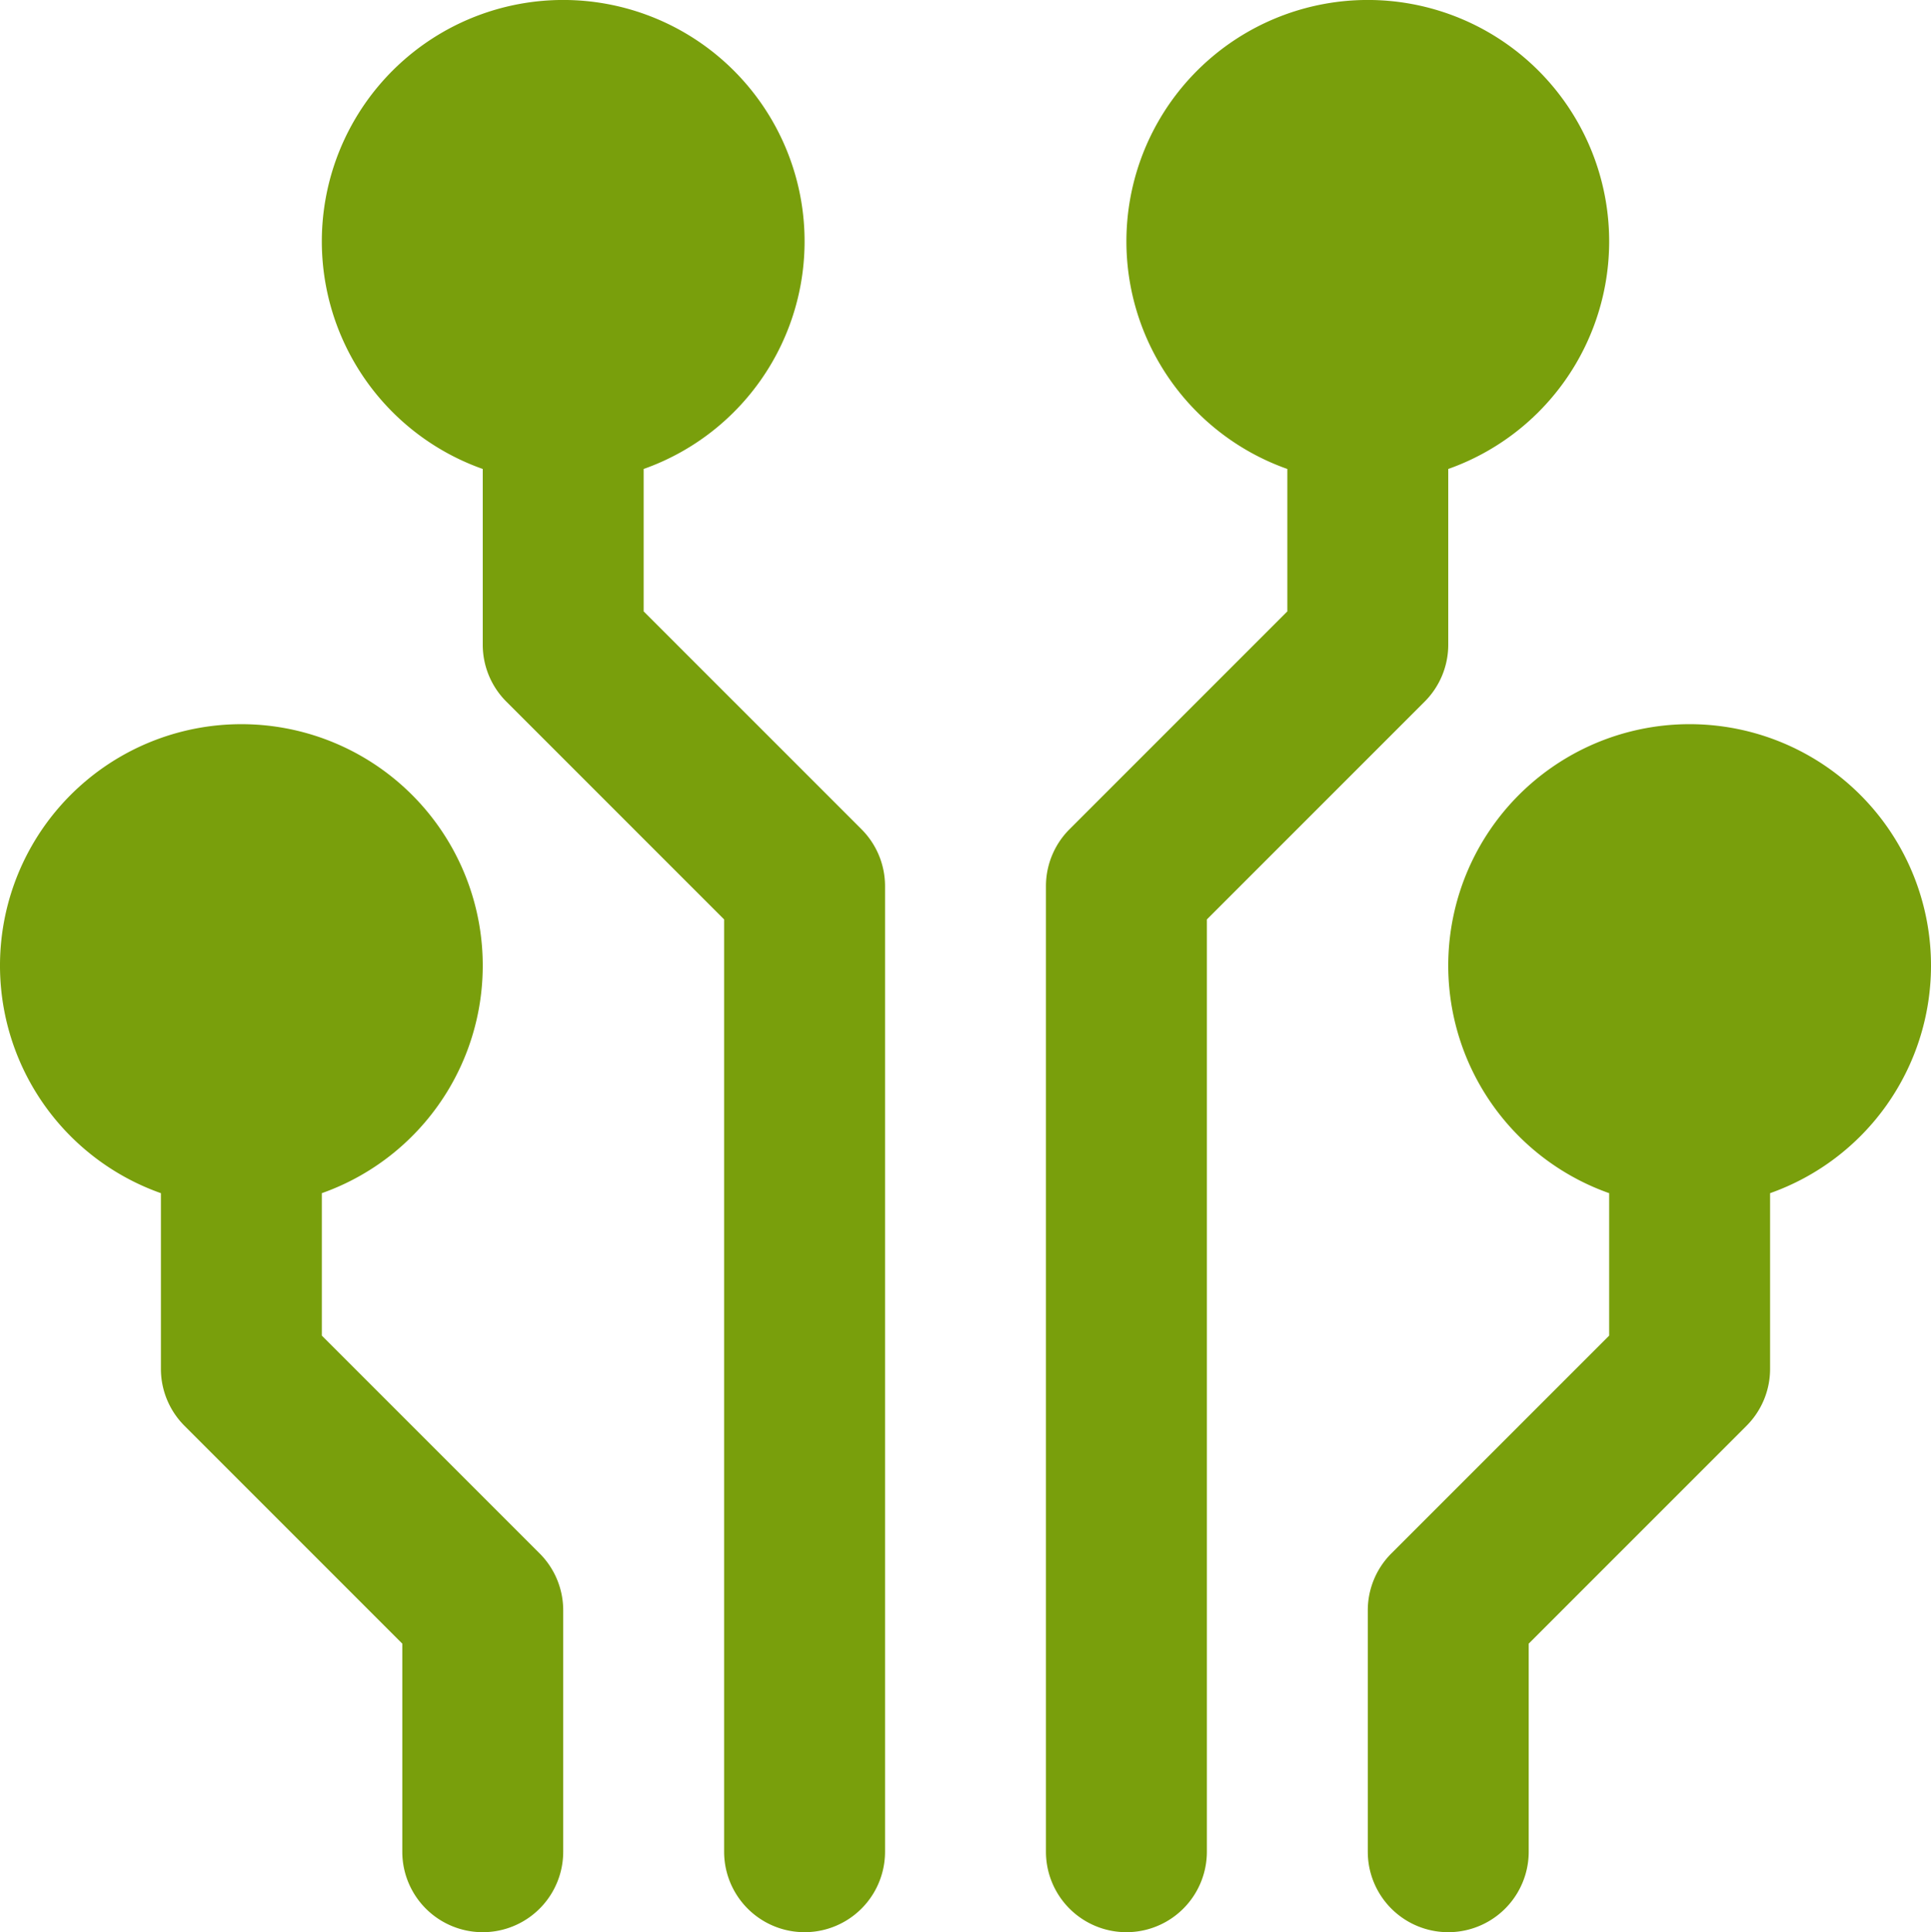 <svg xmlns="http://www.w3.org/2000/svg" width="24" height="24.012" viewBox="0 0 24 24.012">
  <g id="electronic-circuit" transform="translate(0 0.012)">
    <g id="Group_11" data-name="Group 11">
      <path id="Path_607" data-name="Path 607" d="M8,7.586V5.816a3,3,0,1,0-2,0V8a1,1,0,0,0,.293.707L9,11.414V23a1,1,0,0,0,2,0V11a1,1,0,0,0-.293-.707Z" fill="#799f0c"/>
      <path id="Path_608" data-name="Path 608" d="M4,16.586v-1.77a3,3,0,1,0-2,0V17a1,1,0,0,0,.293.707L5,20.414V23a1,1,0,0,0,2,0V20a1,1,0,0,0-.293-.707Z" fill="#799f0c"/>
      <path id="Path_609" data-name="Path 609" d="M18,8V5.816a3,3,0,1,0-2,0v1.77l-2.707,2.707A1,1,0,0,0,13,11V23a1,1,0,0,0,2,0V11.414l2.707-2.707A1,1,0,0,0,18,8Z" fill="#799f0c"/>
      <path id="Path_610" data-name="Path 610" d="M24,12a3,3,0,1,0-4,2.816v1.77l-2.707,2.707A1,1,0,0,0,17,20v3a1,1,0,0,0,2,0V20.414l2.707-2.707A1,1,0,0,0,22,17V14.816A3,3,0,0,0,24,12Z" fill="#799f0c"/>
    </g>
  </g>
</svg>
